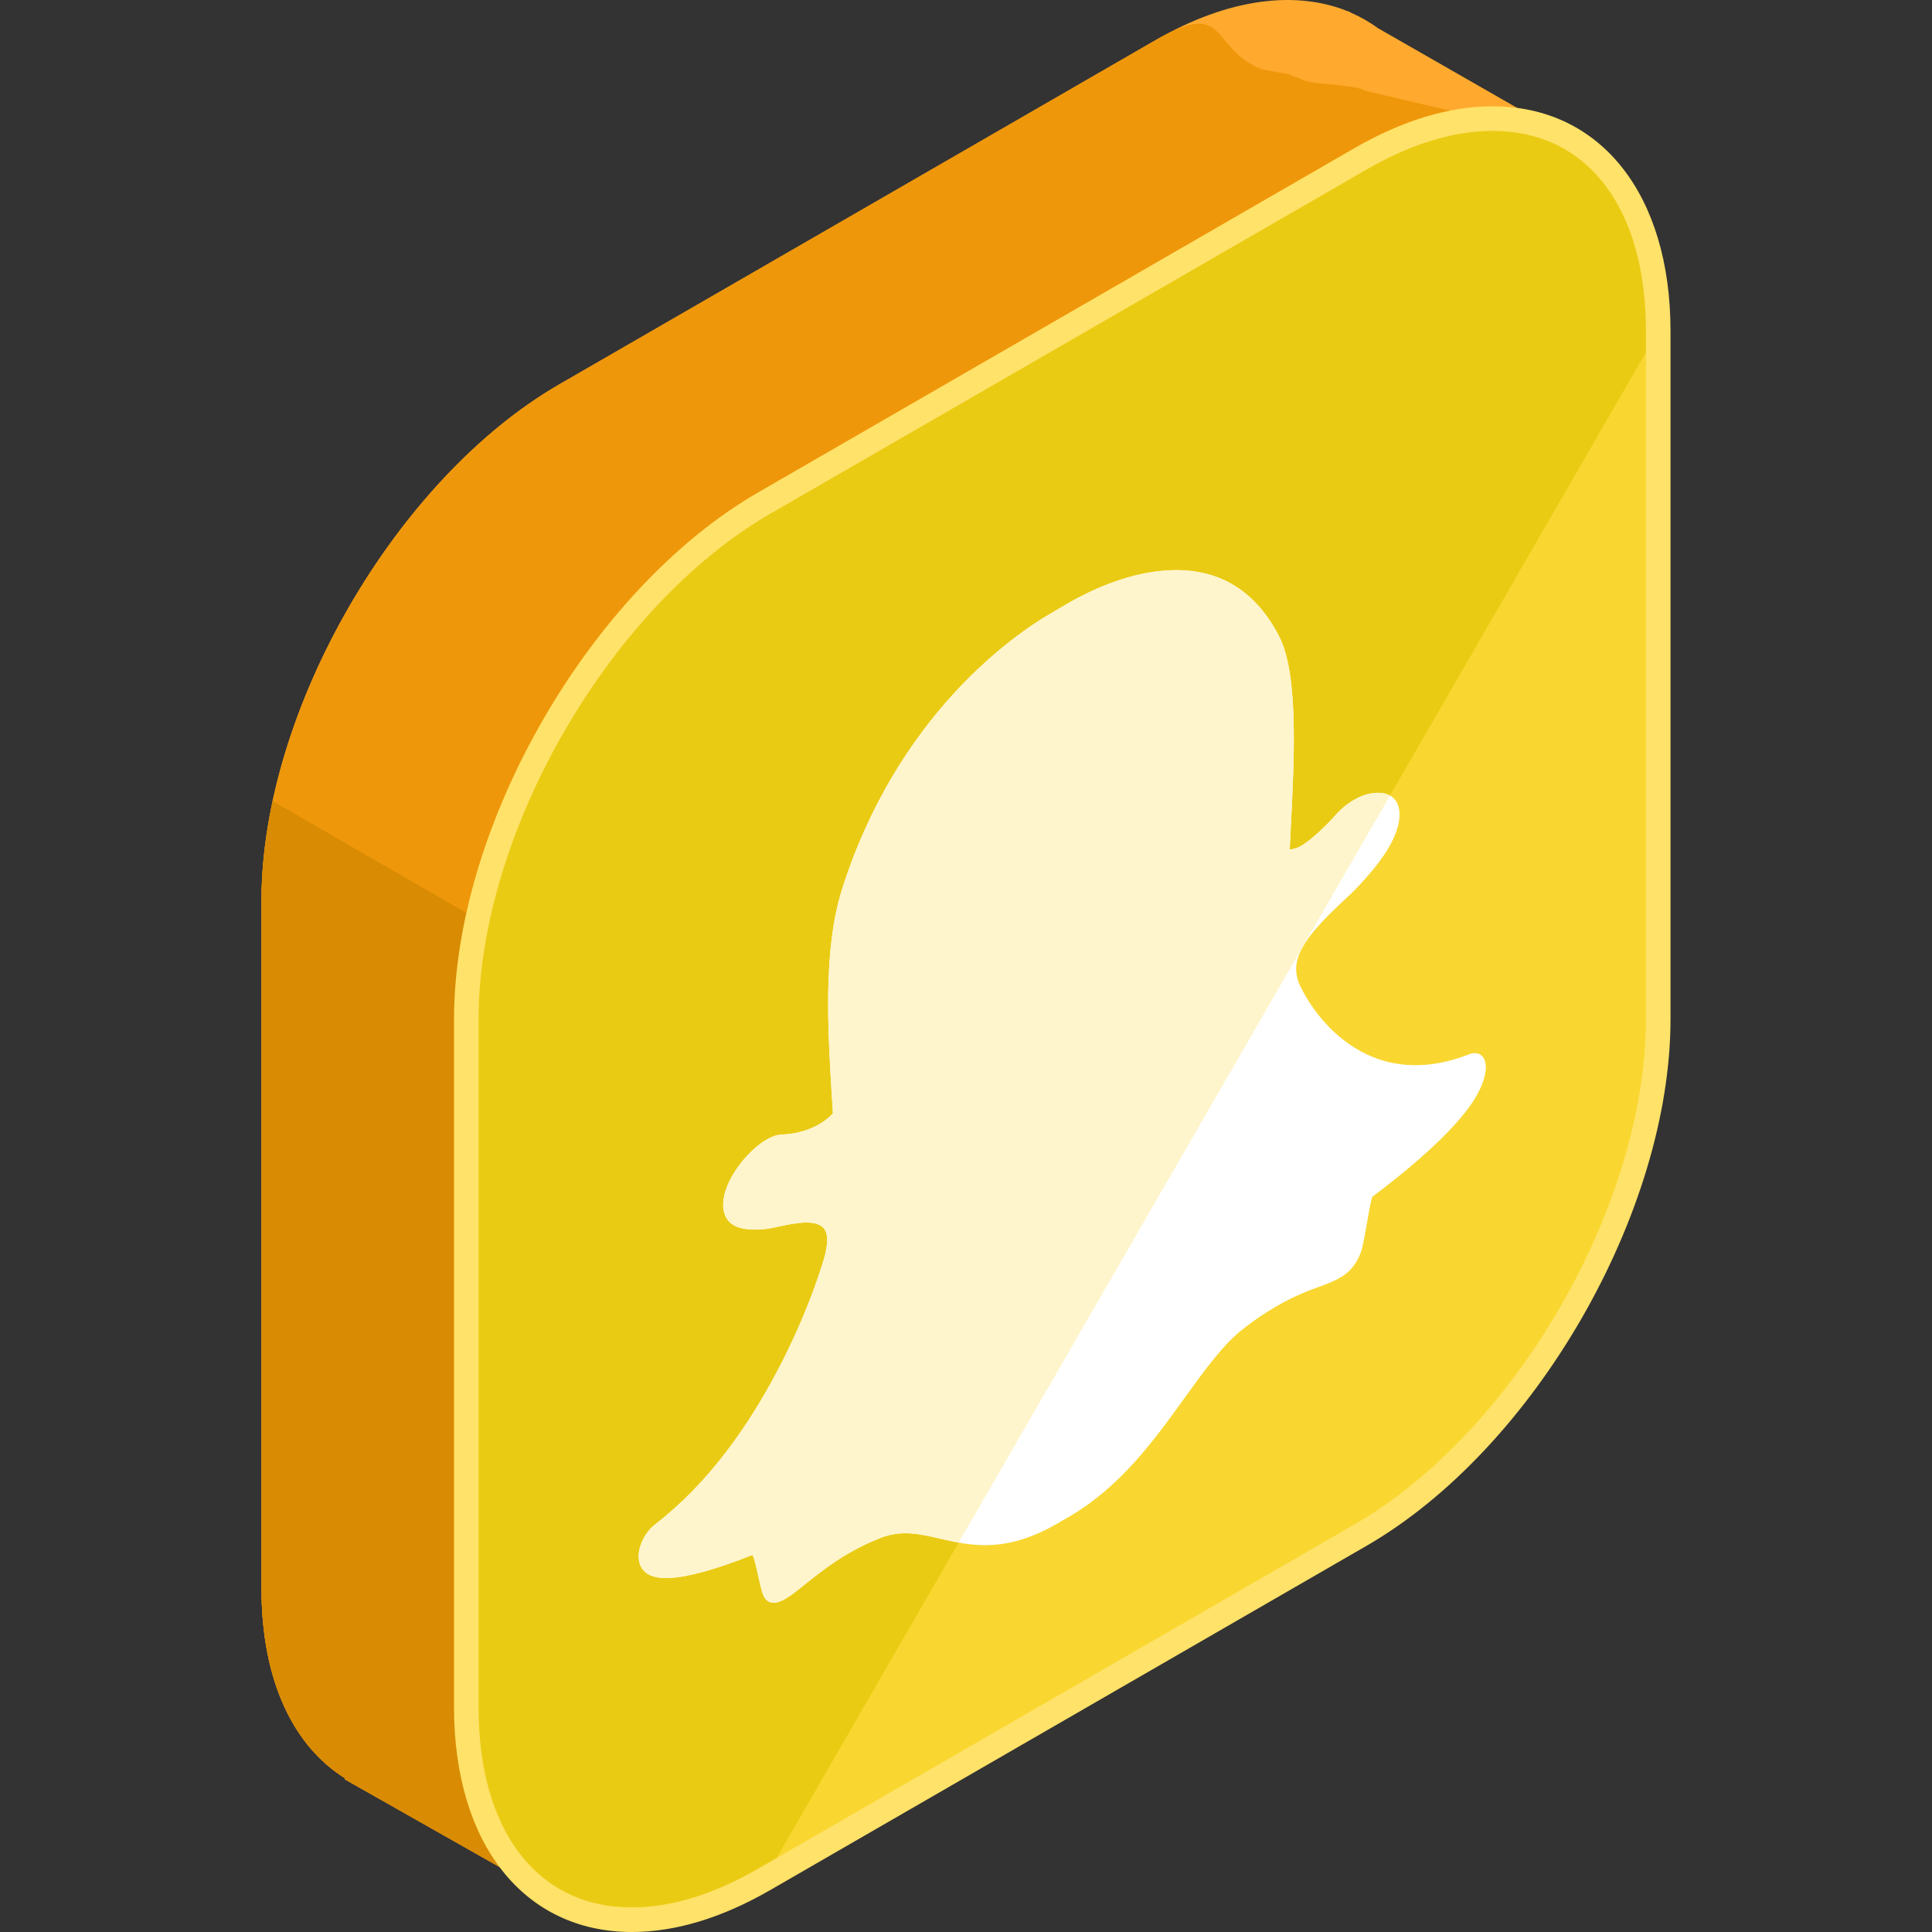 <?xml version="1.0" encoding="iso-8859-1"?>
<!-- Generator: Adobe Illustrator 19.0.0, SVG Export Plug-In . SVG Version: 6.00 Build 0)  -->
<svg xmlns="http://www.w3.org/2000/svg" xmlns:xlink="http://www.w3.org/1999/xlink" version="1.1" id="Capa_1" x="0px" y="0px" viewBox="0 0 504.119 504.119" style="enable-background:new 0 0 504.119 504.119;" xml:space="preserve">
<rect x="0" y="0" width="504.119" height="504.119" fill="#333333" stroke="none"/>
<path style="fill:#FFAA2E;" d="M410.124,36.32L359.633,7.396c-2.209-1.607-4.577-2.97-7.093-4.064l-0.744-0.425l-0.032,0.063  c-13.584-5.522-31.13-3.525-50.271,7.522l-155.518,89.777c-42.76,24.69-77.745,85.287-77.745,134.668v179.558  c0,24.08,8.361,41.157,21.847,49.538l-0.13,0.232l56.115,31.791l31.555-54.938l123.876-71.511  c42.752-24.69,77.745-85.287,77.745-134.668V90.092L410.124,36.32z"/>
<path style="fill:#EF970A;" d="M410.124,36.32l-54.047-12.674c-2.209-1.611-13.245-1.568-15.762-2.666l-4.005-1.607l-7.215-1.339  c-13.584-5.522-8.46-18.593-27.601-7.546l-155.518,89.781c-42.76,24.69-77.745,85.287-77.745,134.668v179.558  c0,24.08,8.361,41.157,21.847,49.538l-0.13,0.232l56.115,31.791l31.555-54.938l123.876-71.511  c42.752-24.69,77.745-85.287,77.745-134.668V90.092L410.124,36.32z"/>
<path style="fill:#D88B03;" d="M71.192,209.069c-1.887,8.787-2.962,17.495-2.962,25.868v179.558c0,24.08,8.361,41.157,21.847,49.538  l-0.13,0.232l56.115,31.791l31.555-54.938l123.876-71.511c7.263-4.194,14.285-9.496,20.961-15.537L71.192,209.069z"/>
<path style="fill:#F9D730;" d="M199.424,131.261c-42.76,24.69-77.753,85.287-77.753,134.668v179.558  c0,49.38,34.993,69.577,77.753,44.891l155.506-89.781c42.76-24.69,77.753-85.287,77.753-134.668V86.374  c0-49.38-34.993-69.577-77.753-44.891L199.424,131.261z"/>
<path style="fill:#EACB13;" d="M432.683,86.374c0-49.38-34.993-69.577-77.753-44.891L199.424,131.26  c-42.76,24.69-77.753,85.287-77.753,134.668v179.558c0,49.38,34.993,69.577,77.753,44.891"/>
<path style="fill:#FFE269;" d="M164.884,504.119h-0.008c-28.192,0-46.407-23.016-46.407-58.632V265.929  c0-50.527,35.592-112.187,79.344-137.44l155.514-89.781c12.607-7.278,24.769-10.965,36.147-10.965  c28.191,0,46.415,23.016,46.415,58.632v179.558c0,50.527-35.6,112.187-79.352,137.44l-155.514,89.781  C188.416,500.429,176.262,504.119,164.884,504.119z M389.478,34.158c-10.24,0-21.323,3.399-32.937,10.098l-155.518,89.777  c-41.984,24.245-76.146,83.413-76.146,131.895v179.558c0,32.209,15.325,52.22,39.999,52.22h0.008  c10.24,0,21.315-3.403,32.929-10.102l155.514-89.777c41.984-24.241,76.146-83.413,76.146-131.895V86.374  C429.477,54.166,414.153,34.158,389.478,34.158z"/>
<g style="enable-background:new    ;">
	<path style="fill:#FFFFFF;" d="M278.776,157.361l-0.547,0.319c-1.363,0.819-3.592,2.107-3.785,2.217   c-4.919,2.844-14.75,9.338-25.285,20.744c-6.002,6.518-11.429,13.785-16.073,21.571c-5.549,9.271-10.059,19.322-13.395,29.928   c-4.911,15.565-3.686,36.269-2.702,52.905v0.035c0.134,1.741,0.24,3.623,0.339,5.423c-0.74,0.843-1.906,1.887-3.619,2.875   c-2.785,1.599-6.12,2.525-9.878,2.686c-1.099,0.039-2.367,0.469-3.757,1.272c-2.194,1.264-4.553,3.375-6.593,5.927   c-2.58,3.245-4.222,6.613-4.671,9.59c-0.288,1.95-0.276,5.522,3.163,7.109c1.914,0.87,4.671,1.103,8.267,0.666   c0.941-0.13,2.044-0.362,3.241-0.642c4.076-0.866,10.295-2.182,11.926,1.229c0.811,1.76,0.465,4.868-1.012,9.224l-0.13,0.37   c-0.386,1.229-3.856,12.39-11.075,26.238c-4.088,7.838-8.574,15.009-13.383,21.354c-5.841,7.731-12.205,14.238-18.834,19.33   c-2.619,1.997-4.454,5.738-4.32,8.673c0.035,0.874,0.228,1.615,0.528,2.304l0.032-0.02c1.044,2.225,3.509,3.226,7.491,3.048   c4.892-0.224,12.146-2.245,21.63-6.006c0.484,0.756,0.977,3.115,1.339,4.687c0.362,1.694,0.756,3.446,1.28,5.226   c0.587,1.93,2.115,3.765,5.967,1.544c1.457-0.839,3.139-2.182,5.077-3.749c2.848-2.276,6.723-5.411,11.575-8.212   c2.686-1.552,5.498-2.911,8.314-3.982c5.408-2.076,10.079-1.012,15.494,0.252c7.944,1.82,16.892,3.911,30.578-3.99   c0.386-0.224,0.744-0.429,1.13-0.689c0.453-0.228,1.004-0.544,1.583-0.882c13.686-7.897,22.623-20.322,30.499-31.275l0.035-0.02   c5.388-7.499,10.035-13.95,15.435-18.105c2.816-2.186,5.593-4.053,8.314-5.624c4.624-2.67,8.314-4.127,11.579-5.27   c2.139-0.748,3.82-1.504,5.081-2.229l0.13-0.075l0.13-0.079c2.816-1.623,4.876-4.561,5.675-8.153   c0.516-2.347,0.863-4.447,1.245-6.601c0.319-1.863,0.831-4.868,1.276-6.215c9.507-7.156,16.746-13.54,21.622-18.96   c3.978-4.376,6.396-8.192,7.456-11.638c0.323-1.004,0.484-1.989,0.547-2.918c0.118-3.084-1.733-4.699-4.356-3.671   c-29.582,11.5-42.973-15.616-43.532-16.79l-0.126-0.221c-1.501-2.639-1.863-5.333-1.063-8.031   c1.607-5.285,7.778-11.118,11.886-14.978c1.193-1.099,2.292-2.143,3.23-3.092c4.005-4.179,6.908-7.826,8.814-11.158   c2.253-3.986,2.67-6.829,2.631-8.487c-0.079-4.013-2.808-6.046-7.113-5.344c-1.457,0.13-3.143,0.768-4.829,1.745   c-1.126,0.654-2.844,1.827-4.458,3.616c-3.458,3.856-6.558,6.648-9.212,8.334c-1.394,0.729-2.391,0.933-3.044,0.969   c0.063-1.634,0.154-3.285,0.244-5.053l0.031-0.76c0.922-17.735,2.028-39.814-2.958-49.64c-3.423-6.739-7.971-11.587-13.588-14.458   c-4.703-2.379-10.149-3.336-16.207-2.887C293.53,149.622,283.695,154.522,278.776,157.361"/>
</g>
<path style="fill:#FFF5CC;" d="M358.081,207.009c-1.457,0.13-3.143,0.768-4.829,1.745c-1.126,0.654-2.844,1.827-4.458,3.616  c-3.458,3.856-6.558,6.648-9.212,8.334c-1.394,0.729-2.391,0.933-3.044,0.969c0.063-1.634,0.154-3.285,0.244-5.053l0.031-0.76  c0.922-17.735,2.028-39.814-2.958-49.64c-3.423-6.739-7.971-11.587-13.588-14.458c-4.703-2.379-10.149-3.336-16.207-2.887  c-10.531,0.748-20.366,5.652-25.285,8.487l-0.547,0.319c-1.363,0.819-3.592,2.107-3.785,2.217  c-4.919,2.844-14.75,9.338-25.285,20.744c-6.002,6.518-11.429,13.785-16.073,21.571c-5.549,9.271-10.059,19.322-13.395,29.928  c-4.911,15.565-3.686,36.269-2.702,52.905v0.035c0.134,1.741,0.24,3.623,0.339,5.423c-0.74,0.843-1.906,1.887-3.619,2.875  c-2.785,1.599-6.12,2.525-9.878,2.686c-1.099,0.039-2.367,0.469-3.757,1.272c-2.194,1.264-4.553,3.375-6.593,5.927  c-2.58,3.245-4.222,6.613-4.671,9.59c-0.288,1.95-0.276,5.522,3.163,7.109c1.914,0.87,4.671,1.103,8.267,0.666  c0.941-0.13,2.044-0.362,3.241-0.642c4.076-0.866,10.295-2.182,11.926,1.229c0.811,1.76,0.465,4.868-1.012,9.224l-0.13,0.37  c-0.386,1.229-3.856,12.39-11.075,26.238c-4.088,7.838-8.574,15.009-13.383,21.354c-5.841,7.731-12.205,14.238-18.834,19.33  c-2.619,1.997-4.454,5.738-4.32,8.673c0.035,0.874,0.228,1.615,0.528,2.304l0.032-0.02c1.044,2.225,3.509,3.226,7.491,3.048  c4.892-0.224,12.146-2.245,21.63-6.006c0.484,0.756,0.977,3.115,1.339,4.687c0.362,1.694,0.756,3.446,1.28,5.226  c0.587,1.93,2.115,3.765,5.967,1.544c1.457-0.839,3.139-2.182,5.077-3.749c2.848-2.276,6.723-5.411,11.575-8.212  c2.686-1.552,5.498-2.911,8.314-3.982c5.408-2.076,10.079-1.012,15.494,0.252c1.544,0.354,3.127,0.717,4.773,1.012L362.678,207.61  C361.5,206.942,359.952,206.702,358.081,207.009z"/>
<g>
</g>
<g>
</g>
<g>
</g>
<g>
</g>
<g>
</g>
<g>
</g>
<g>
</g>
<g>
</g>
<g>
</g>
<g>
</g>
<g>
</g>
<g>
</g>
<g>
</g>
<g>
</g>
<g>
</g>
</svg>
